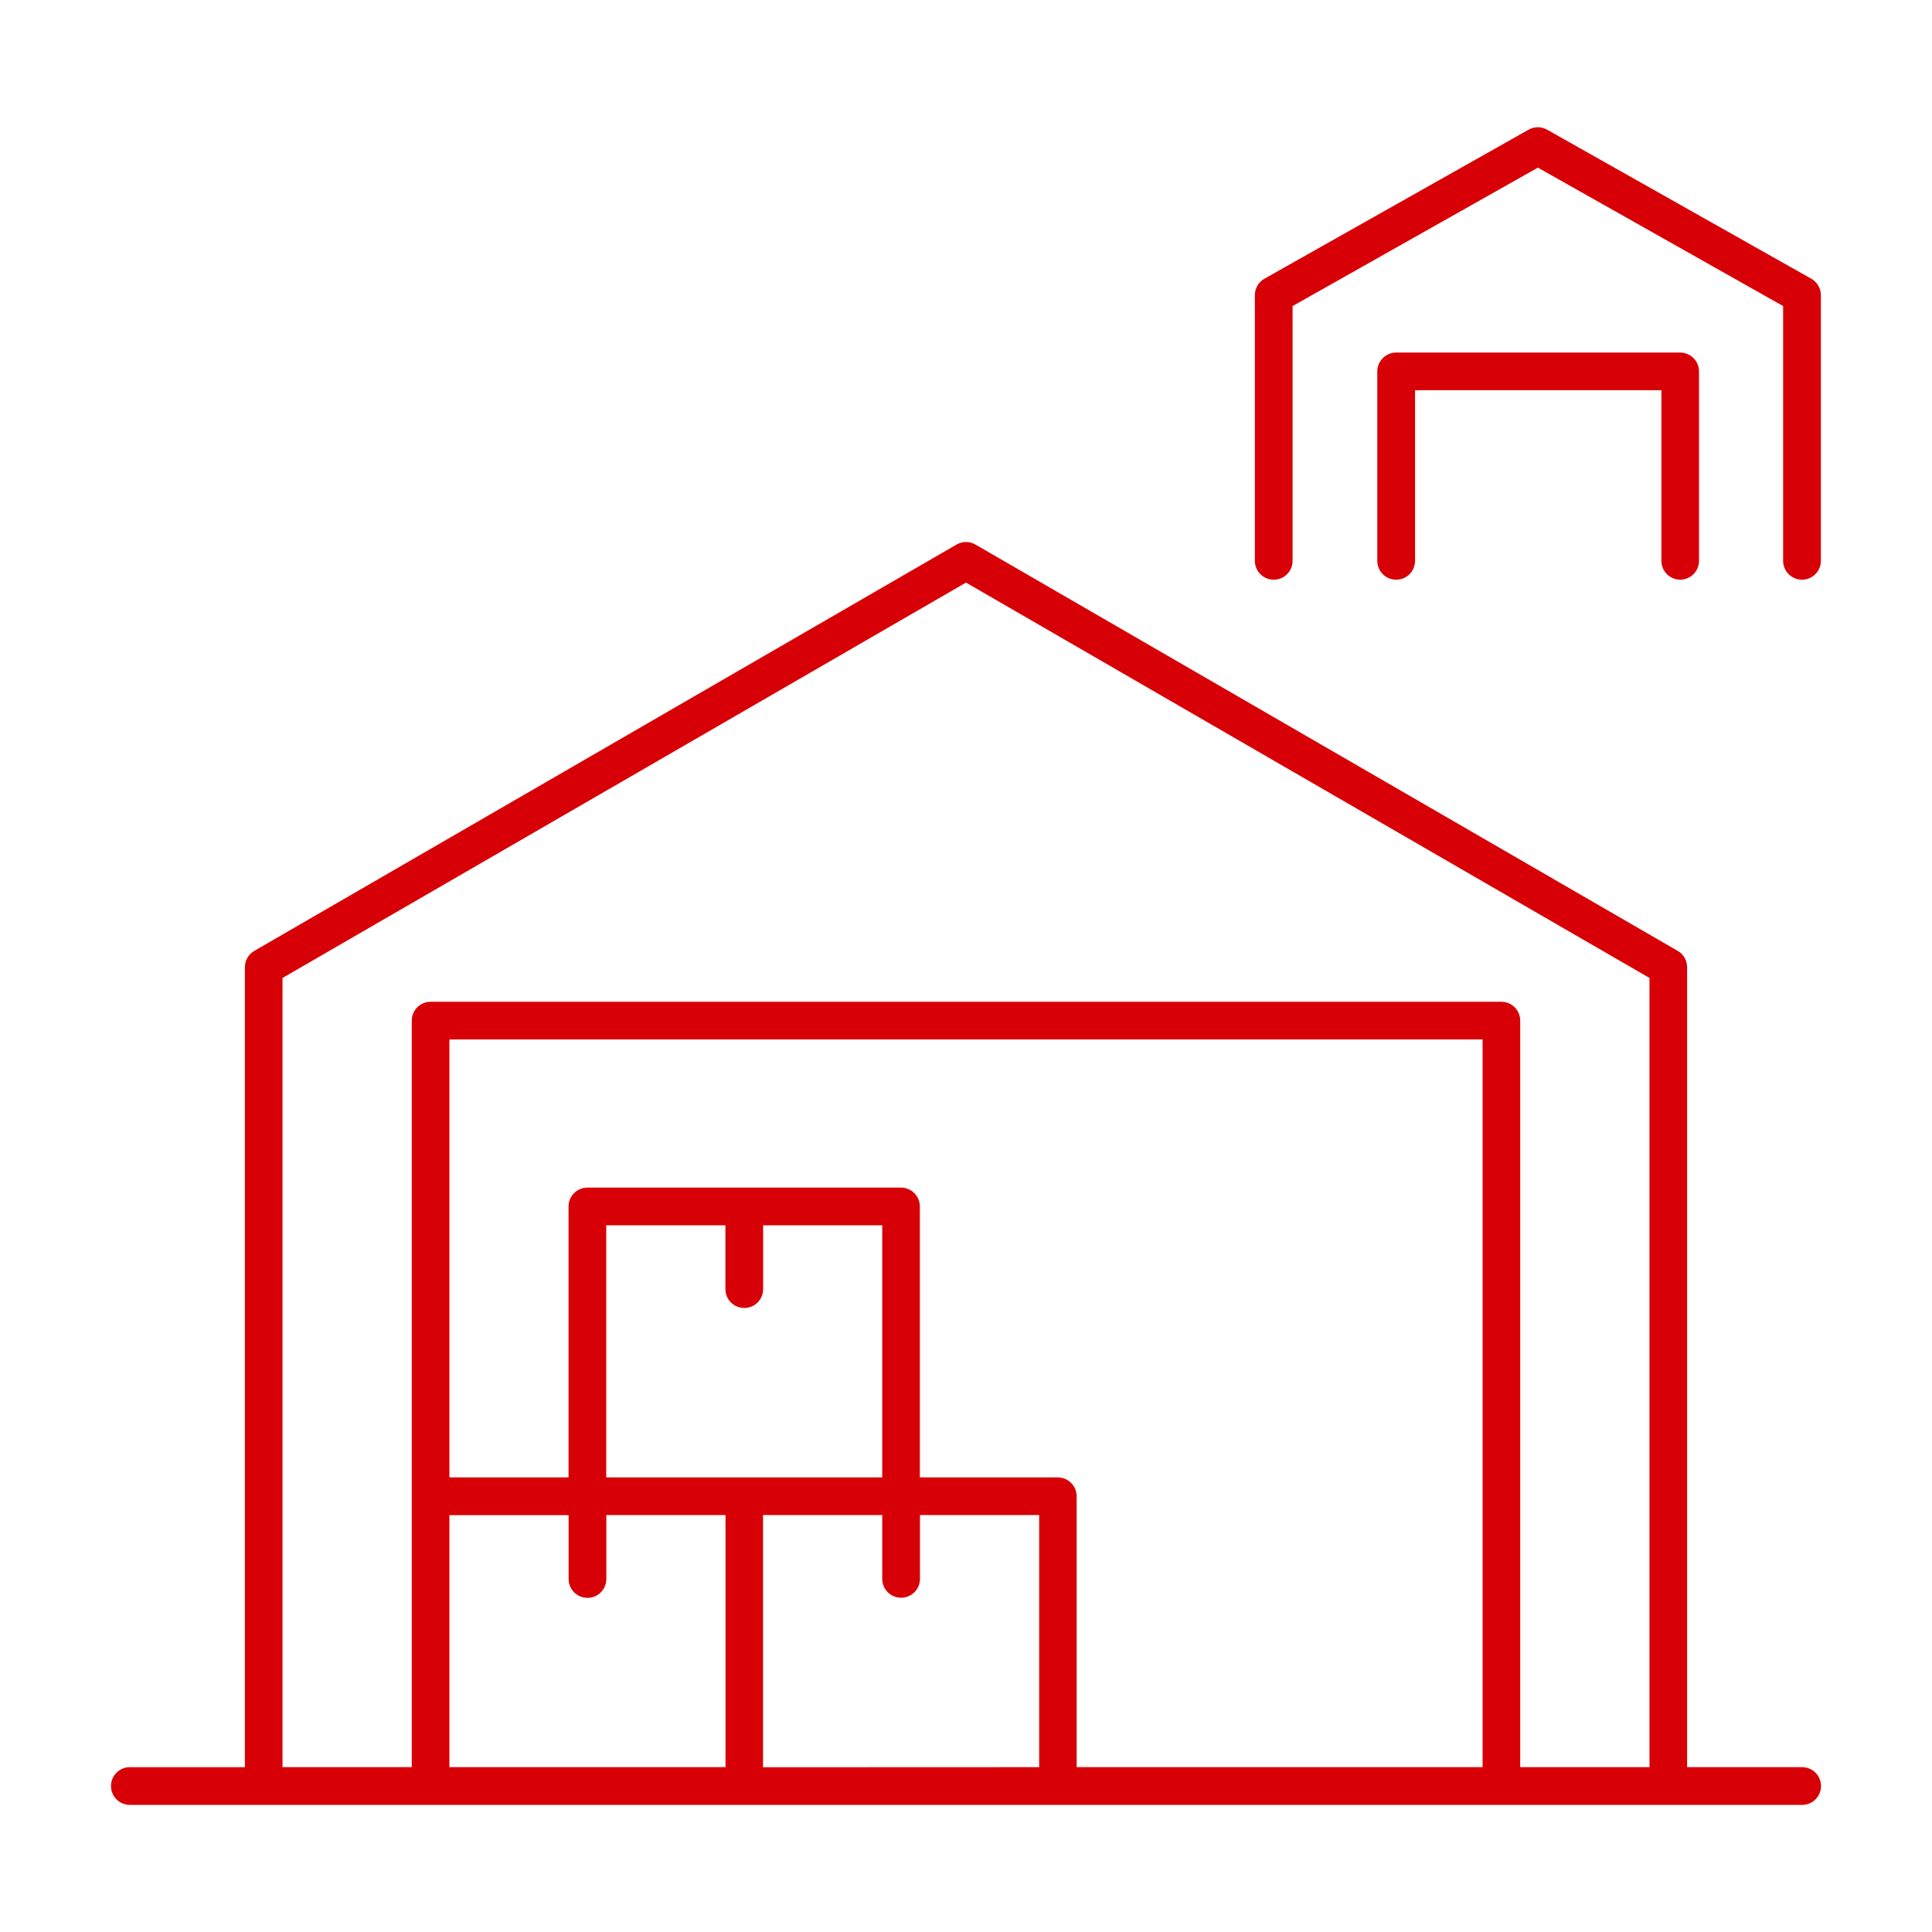 <svg width="70" height="70" viewBox="0 0 70 70" fill="none" xmlns="http://www.w3.org/2000/svg">
<path d="M65.296 64.027H61.127V35.042C61.127 34.923 61.095 34.805 61.036 34.702C60.976 34.598 60.89 34.512 60.786 34.452L35.342 19.73C35.238 19.67 35.12 19.638 35 19.638C34.88 19.638 34.762 19.67 34.658 19.73L9.212 34.453C9.109 34.513 9.023 34.6 8.964 34.703C8.904 34.807 8.873 34.924 8.873 35.044V64.028H4.704C4.523 64.028 4.349 64.1 4.221 64.228C4.093 64.356 4.021 64.53 4.021 64.712C4.021 64.893 4.093 65.067 4.221 65.195C4.349 65.323 4.523 65.395 4.704 65.395H65.296C65.477 65.395 65.651 65.323 65.779 65.195C65.907 65.067 65.979 64.893 65.979 64.712C65.979 64.53 65.907 64.356 65.779 64.228C65.651 64.1 65.477 64.028 65.296 64.028V64.027ZM10.236 35.433L35 21.108L59.764 35.433V64.027H55.08V36.98C55.08 36.798 55.008 36.624 54.88 36.496C54.751 36.368 54.578 36.296 54.396 36.296H15.602C15.421 36.296 15.247 36.368 15.119 36.496C14.991 36.624 14.919 36.798 14.919 36.98V64.027H10.236V35.433ZM38.328 53.529H33.328V43.713C33.328 43.532 33.256 43.358 33.128 43.23C32.999 43.102 32.826 43.029 32.644 43.029H21.283C21.102 43.029 20.928 43.102 20.8 43.23C20.671 43.358 20.599 43.532 20.599 43.713V53.529H16.283V37.662H53.717V64.027H39.01V54.21C39.009 54.03 38.937 53.857 38.809 53.729C38.681 53.602 38.508 53.53 38.328 53.529ZM26.965 53.529H21.965V44.394H26.283V46.707C26.283 46.889 26.355 47.062 26.483 47.191C26.611 47.319 26.785 47.391 26.966 47.391C27.148 47.391 27.322 47.319 27.45 47.191C27.578 47.062 27.65 46.889 27.65 46.707V44.394H31.965V53.529H26.965ZM16.283 54.897H20.602V57.21C20.602 57.391 20.674 57.565 20.802 57.693C20.93 57.822 21.104 57.894 21.286 57.894C21.467 57.894 21.641 57.822 21.769 57.693C21.897 57.565 21.969 57.391 21.969 57.21V54.893H26.287V64.027H16.283V54.897ZM27.646 64.031V54.893H31.965V57.206C31.965 57.387 32.037 57.561 32.165 57.689C32.293 57.817 32.467 57.889 32.648 57.889C32.83 57.889 33.004 57.817 33.132 57.689C33.26 57.561 33.332 57.387 33.332 57.206V54.893H37.651V64.027L27.646 64.031Z" fill="#D70006"/>
<path d="M65.625 10.098L56.055 4.699C55.953 4.641 55.837 4.61 55.719 4.61C55.601 4.61 55.486 4.641 55.383 4.699L45.813 10.098C45.708 10.158 45.62 10.244 45.559 10.348C45.498 10.452 45.466 10.571 45.466 10.691V20.32C45.466 20.502 45.538 20.676 45.666 20.804C45.794 20.932 45.968 21.004 46.149 21.004C46.331 21.004 46.505 20.932 46.633 20.804C46.761 20.676 46.833 20.502 46.833 20.32V11.089L55.72 6.074L64.606 11.089V20.32C64.606 20.502 64.678 20.676 64.807 20.804C64.935 20.932 65.109 21.004 65.29 21.004C65.471 21.004 65.645 20.932 65.773 20.804C65.902 20.676 65.974 20.502 65.974 20.32V10.691C65.973 10.57 65.941 10.452 65.879 10.348C65.818 10.243 65.73 10.157 65.625 10.098Z" fill="#D70006"/>
<path d="M60.875 21.003C61.057 21.003 61.231 20.931 61.359 20.802C61.487 20.674 61.559 20.5 61.559 20.319V13.457C61.559 13.276 61.487 13.102 61.359 12.974C61.231 12.846 61.057 12.774 60.875 12.774H50.586C50.405 12.774 50.231 12.846 50.103 12.974C49.974 13.102 49.902 13.276 49.902 13.457V20.32C49.902 20.502 49.974 20.676 50.103 20.804C50.231 20.932 50.405 21.004 50.586 21.004C50.767 21.004 50.941 20.932 51.069 20.804C51.197 20.676 51.27 20.502 51.27 20.32V14.139H60.196V20.32C60.196 20.501 60.268 20.674 60.395 20.802C60.522 20.929 60.695 21.002 60.875 21.003Z" fill="#D70006"/>
</svg>
